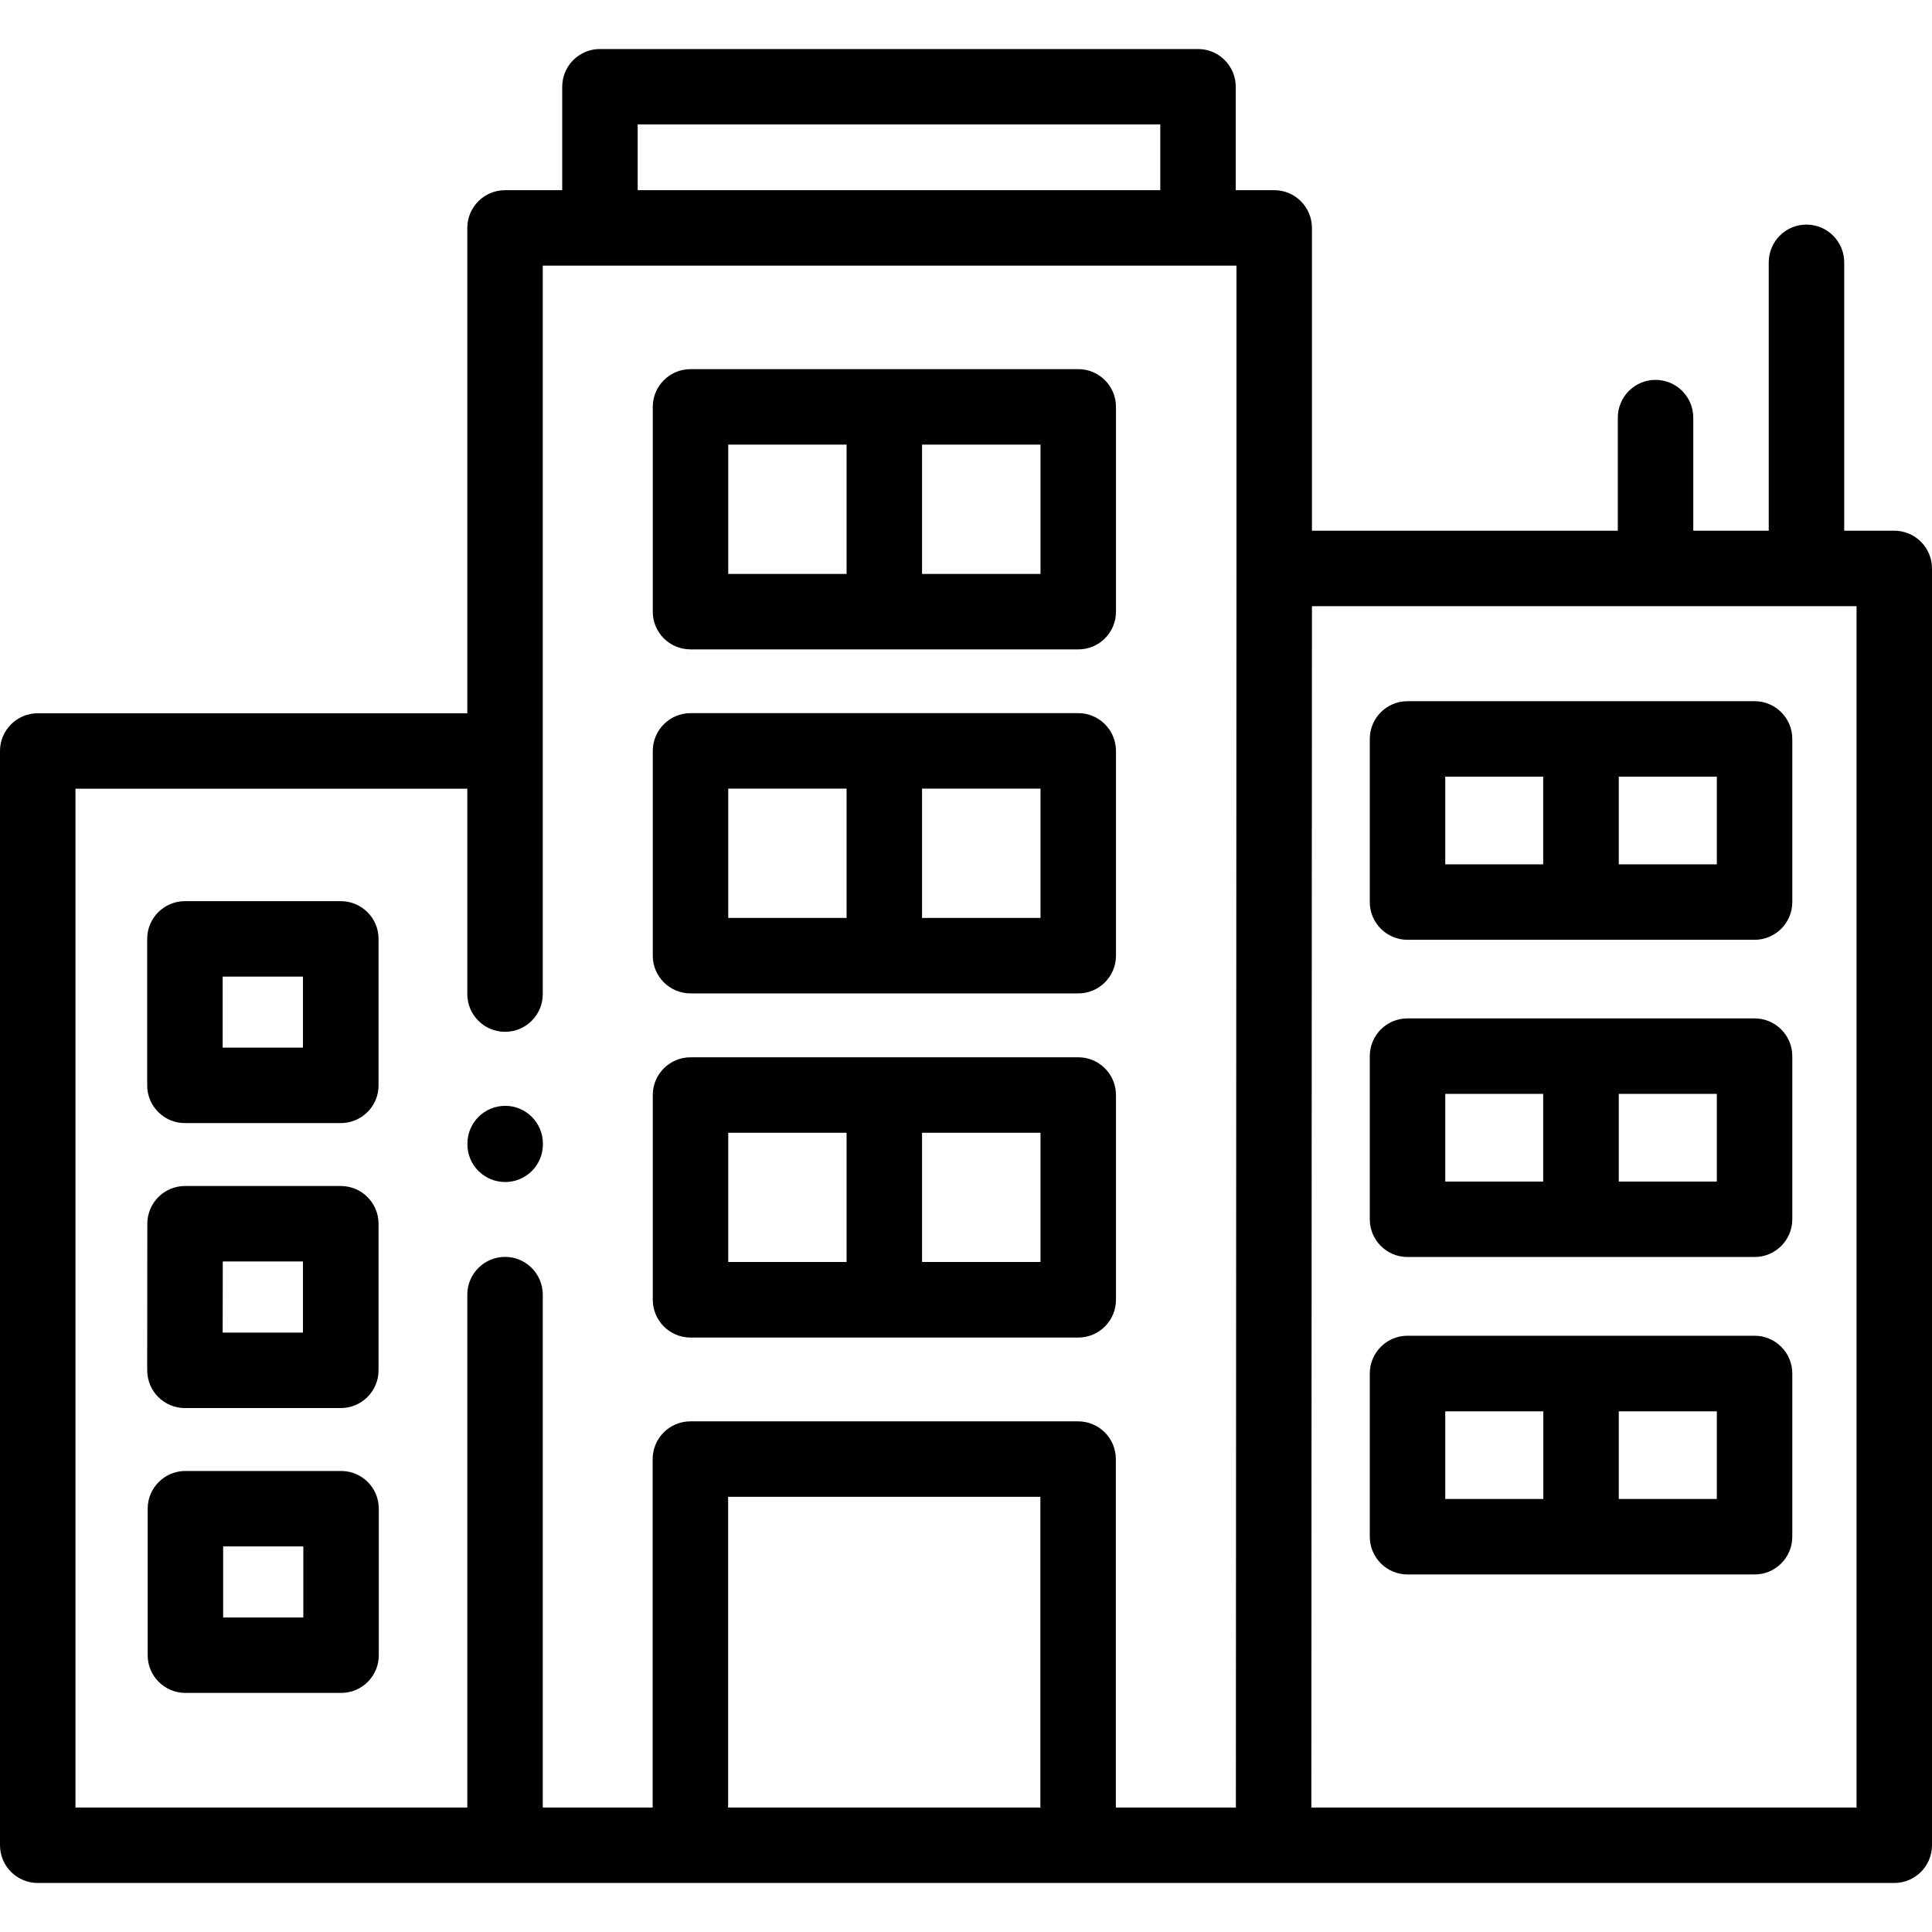 <svg width="16" height="16" viewBox="0 0 16 16" fill="currentColor" xmlns="http://www.w3.org/2000/svg">
<g clip-path="url(#clip0)">
<path d="M11.656 10.41H14.531C14.703 10.41 14.843 10.27 14.843 10.098V8.746C14.843 8.574 14.703 8.434 14.531 8.434H11.656C11.484 8.434 11.344 8.573 11.344 8.746V10.098C11.344 10.27 11.484 10.41 11.656 10.41ZM13.406 9.059H14.218V9.785H13.406V9.059ZM11.969 9.059H12.78V9.785H11.969V9.059Z"/>
<path d="M11.656 7.783H14.531C14.703 7.783 14.843 7.643 14.843 7.471V6.119C14.843 5.947 14.703 5.807 14.531 5.807H11.656C11.484 5.807 11.344 5.947 11.344 6.119V7.471C11.344 7.643 11.484 7.783 11.656 7.783ZM13.406 6.432H14.218V7.158H13.406V6.432ZM11.969 6.432H12.78V7.158H11.969V6.432Z"/>
<path d="M11.656 13.039H13.093H13.093H14.531C14.703 13.039 14.843 12.899 14.843 12.726V11.375C14.843 11.202 14.703 11.062 14.531 11.062H13.094H13.094H11.656C11.484 11.062 11.344 11.202 11.344 11.375V12.726C11.344 12.899 11.484 13.039 11.656 13.039ZM13.406 11.688H14.218V12.414H13.406L13.406 11.688ZM11.969 11.688H12.781L12.781 12.414H11.969V11.688Z"/>
<path d="M5.719 8.227H8.93C9.102 8.227 9.242 8.087 9.242 7.915V6.219C9.242 6.046 9.102 5.906 8.93 5.906H5.719C5.546 5.906 5.406 6.046 5.406 6.219V7.915C5.406 8.087 5.546 8.227 5.719 8.227ZM7.636 6.531H8.617V7.602H7.636V6.531ZM6.031 6.531H7.011V7.602H6.031V6.531Z"/>
<path d="M5.719 11.077H8.93C9.102 11.077 9.242 10.937 9.242 10.764V9.068C9.242 8.896 9.102 8.756 8.93 8.756H5.719C5.546 8.756 5.406 8.896 5.406 9.068V10.764C5.406 10.937 5.546 11.077 5.719 11.077ZM7.636 9.381H8.617V10.451H7.636V9.381ZM6.031 9.381H7.011V10.451H6.031V9.381Z"/>
<path d="M5.719 5.378H8.93C9.102 5.378 9.242 5.239 9.242 5.066V3.369C9.242 3.197 9.102 3.057 8.93 3.057H5.719C5.546 3.057 5.406 3.197 5.406 3.369V5.066C5.406 5.239 5.546 5.378 5.719 5.378ZM7.636 3.682H8.617V4.753H7.636V3.682ZM6.031 3.682H7.011V4.753H6.031V3.682Z"/>
<path d="M15.687 4.395H15.273V2.173C15.273 2 15.133 1.86 14.96 1.86C14.788 1.86 14.648 2 14.648 2.173V4.395H14.023V3.459C14.023 3.286 13.883 3.146 13.71 3.146C13.538 3.146 13.398 3.286 13.398 3.459V4.395H10.865V1.888C10.865 1.715 10.725 1.575 10.553 1.575H10.234V0.719C10.234 0.546 10.094 0.406 9.922 0.406H4.968C4.796 0.406 4.656 0.546 4.656 0.719V1.575H4.183C4.01 1.575 3.87 1.715 3.87 1.888V5.907H0.313C0.14 5.907 0 6.047 0 6.219V15.281C0 15.454 0.14 15.594 0.313 15.594H10.547H10.547H15.687C15.86 15.594 16 15.454 16 15.281V4.708C16 4.535 15.86 4.395 15.687 4.395ZM5.281 1.031H9.609V1.575H5.281V1.031ZM4.183 10.409C4.01 10.409 3.87 10.549 3.87 10.722V14.969H0.625V6.532H3.87V8.233C3.87 8.405 4.01 8.545 4.183 8.545C4.355 8.545 4.495 8.405 4.495 8.233V2.2H10.24V4.708L10.235 14.969H9.241V12.084C9.241 11.911 9.101 11.771 8.929 11.771H5.718C5.545 11.771 5.405 11.911 5.405 12.084V14.969H4.495V10.722C4.495 10.549 4.355 10.409 4.183 10.409ZM8.616 14.969H6.03V12.396H8.616V14.969ZM15.375 14.969H10.86L10.865 5.02H15.375V14.969Z"/>
<path d="M2.825 12.182H1.535C1.363 12.182 1.223 12.322 1.223 12.494V13.708C1.223 13.88 1.363 14.02 1.535 14.02H2.825C2.998 14.02 3.137 13.88 3.137 13.708V12.494C3.137 12.322 2.998 12.182 2.825 12.182ZM2.512 13.395H1.848V12.807H2.512V13.395Z"/>
<path d="M2.822 7.463H1.531C1.359 7.463 1.219 7.603 1.219 7.775V8.989C1.219 9.161 1.359 9.301 1.531 9.301H2.822C2.995 9.301 3.135 9.161 3.135 8.989V7.775C3.135 7.603 2.995 7.463 2.822 7.463ZM2.509 8.676H1.844V8.088H2.509V8.676Z"/>
<path d="M4.496 9.471C4.496 9.298 4.356 9.158 4.184 9.158C4.011 9.158 3.871 9.298 3.871 9.471V9.477C3.871 9.65 4.011 9.789 4.184 9.789C4.356 9.789 4.496 9.65 4.496 9.477V9.471Z"/>
<path d="M2.822 9.822H1.532C1.36 9.822 1.22 9.962 1.22 10.135L1.219 11.348C1.219 11.431 1.252 11.511 1.31 11.569C1.369 11.628 1.448 11.661 1.531 11.661H2.822C2.995 11.661 3.135 11.521 3.135 11.348V10.135C3.135 9.962 2.995 9.822 2.822 9.822ZM2.509 11.036H1.844L1.845 10.447H2.509V11.036Z"/>
</g>
<defs>
<clipPath id="clip0">
<rect width="16" height="16"/>
</clipPath>
</defs>
</svg>
